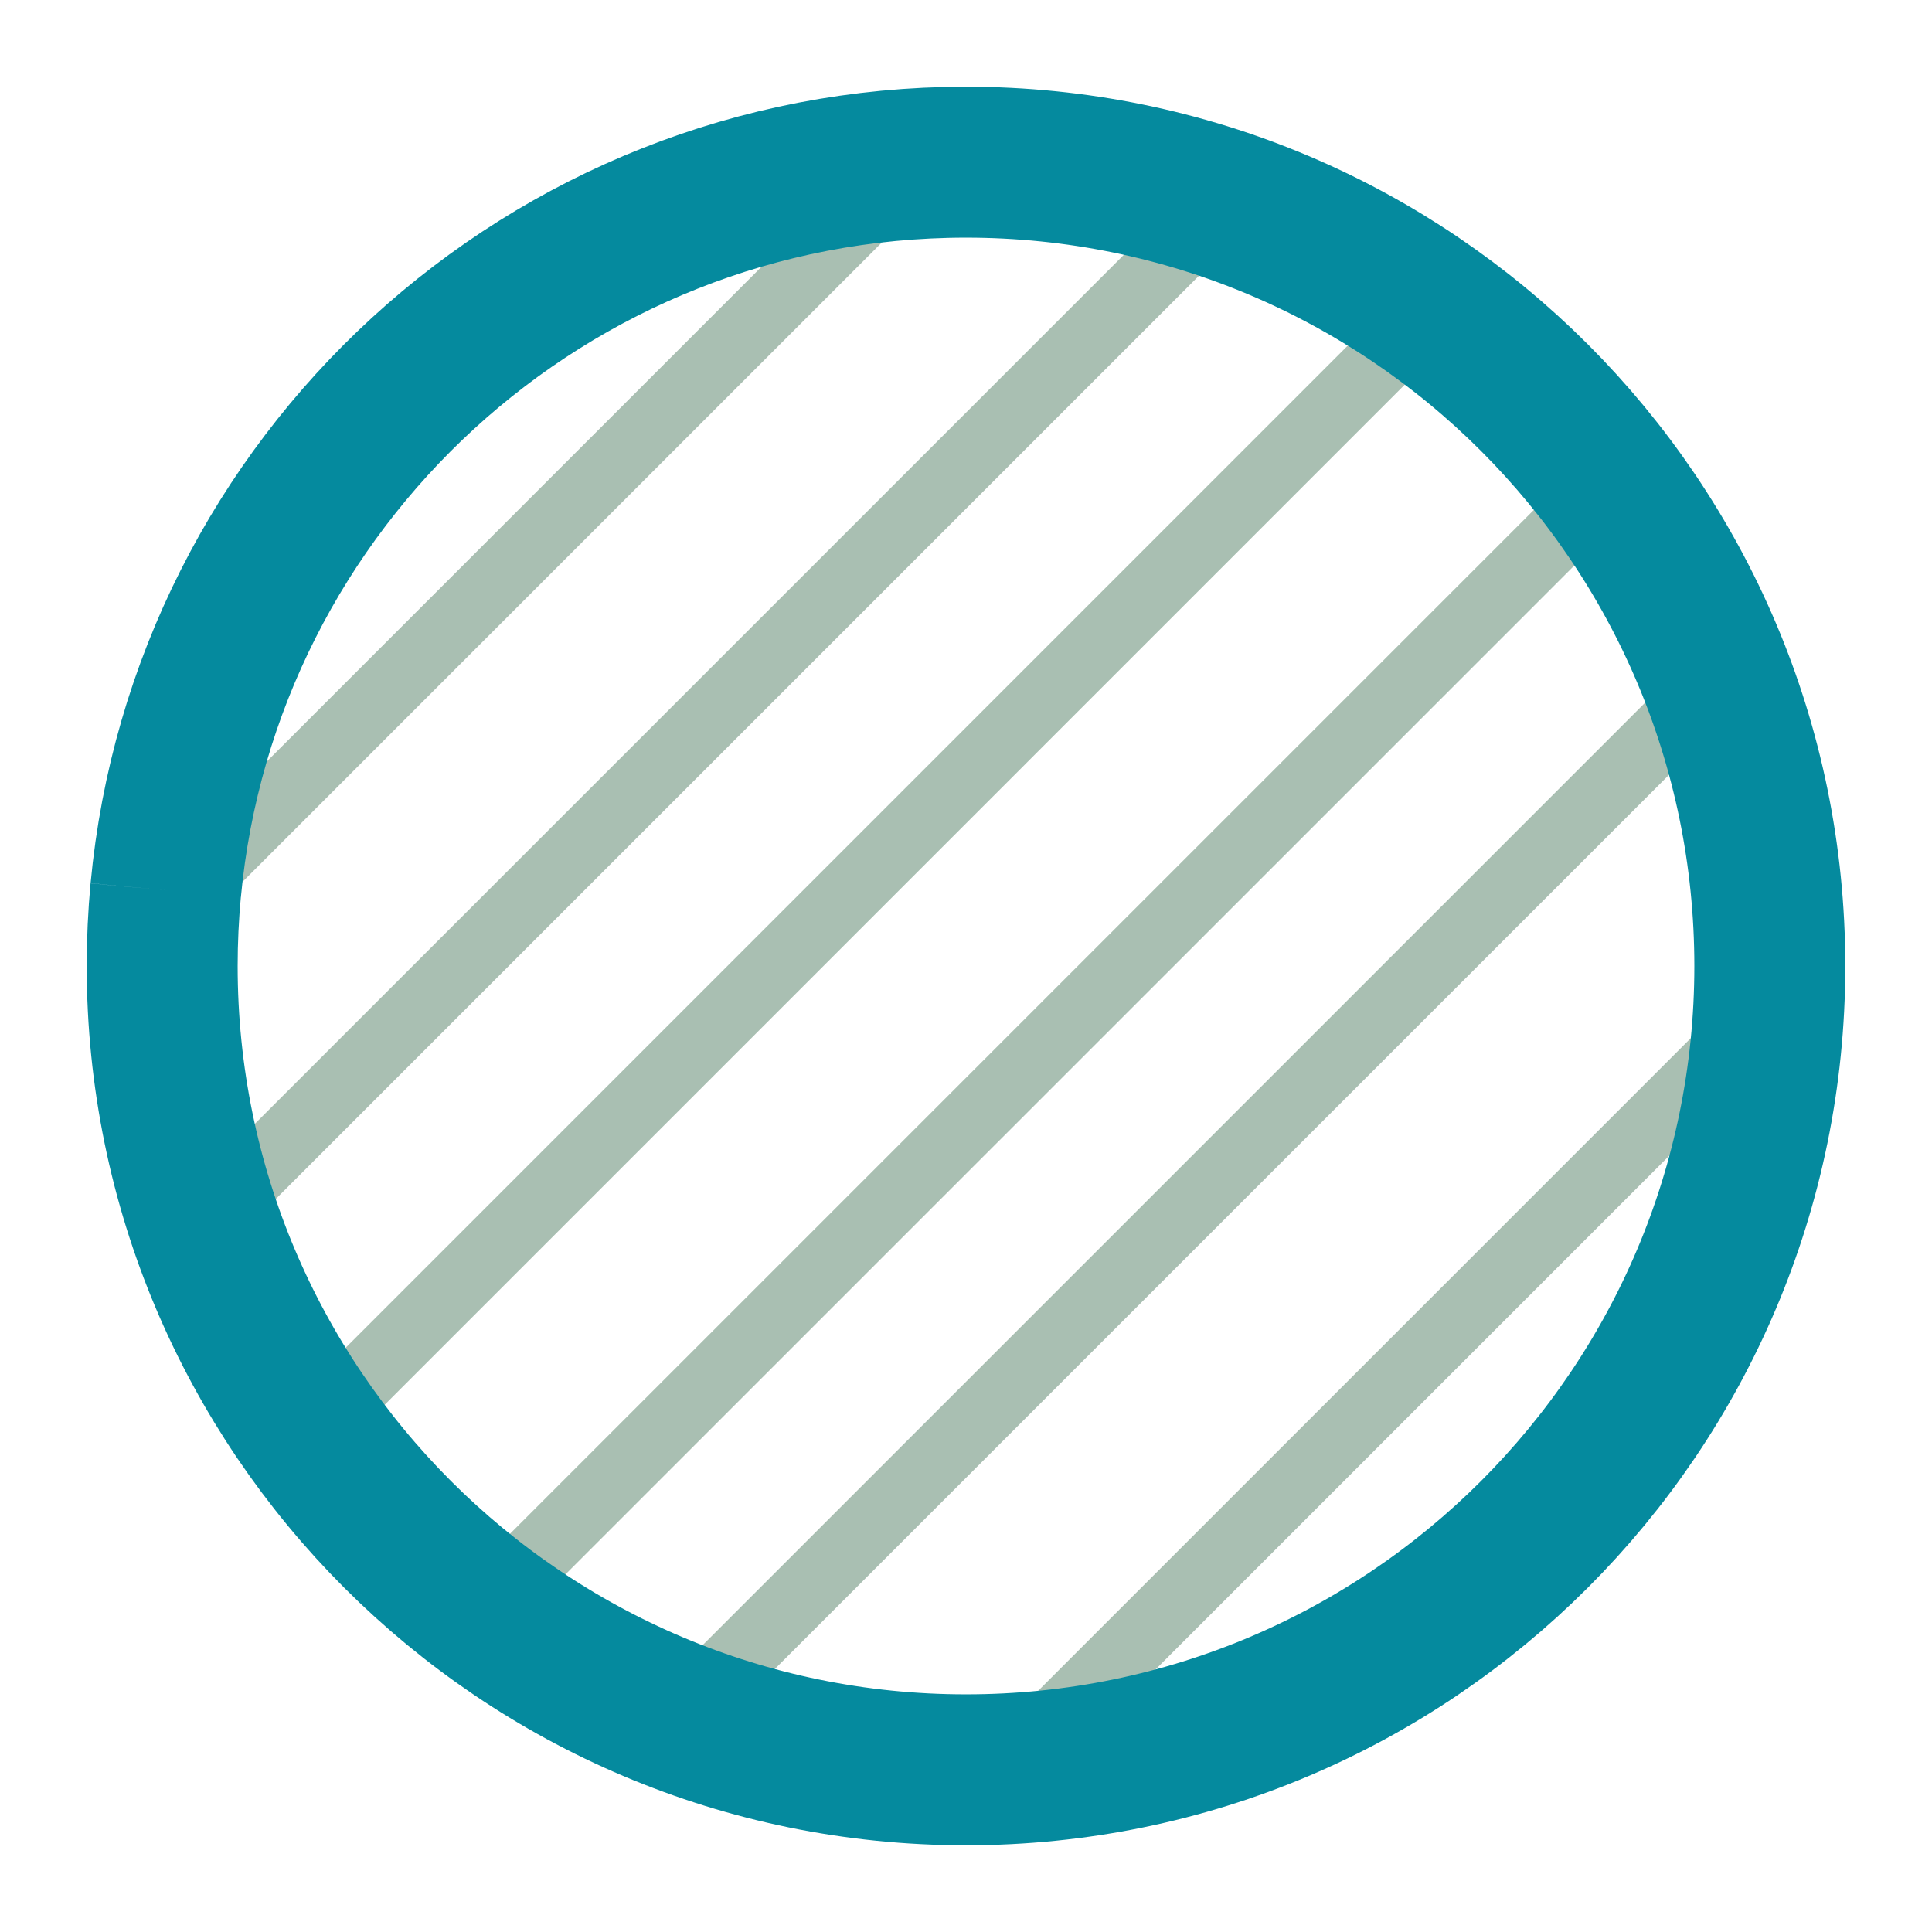 <?xml version="1.0" encoding="UTF-8"?>
<svg id="Layer_1" xmlns="http://www.w3.org/2000/svg" version="1.1" viewBox="0 0 512 512">
  <!-- Generator: Adobe Illustrator 29.5.1, SVG Export Plug-In . SVG Version: 2.1.0 Build 141)  -->
  <defs>
    <style>
      .st0 {
        stroke: #058a9e;
        stroke-width: 40px;
      }

      .st0, .st1 {
        stroke-miterlimit: 10;
      }

      .st0, .st1, .st2, .st3 {
        fill: none;
      }

      .st1, .st2 {
        stroke: #a9bfb2;
        stroke-width: 18px;
      }

      .st2 {
        stroke-linecap: square;
        stroke-linejoin: round;
      }

      .st4 {
        display: none;
        fill: #687a7b;
      }
    </style>
  </defs>
  <rect class="st4" y="0" width="512" height="512"/>
  <g>
    <line class="st3" x1="165.15" y1="570.77" x2="560.41" y2="175.51"/>
    <g>
      <path class="st2" d="M188.23,547.69"/>
      <path class="st2" d="M165.15,570.77"/>
      <path class="st2" d="M464.2,271.72"/>
      <line class="st2" x1="266.91" y1="469.02" x2="464.2" y2="271.72"/>
      <path class="st2" d="M266.91,469.02"/>
      <path class="st2" d="M560.41,175.51"/>
      <path class="st2" d="M537.33,198.59"/>
    </g>
    <g>
      <path class="st1" d="M122.26,512.66"/>
      <path class="st1" d="M97.98,536.94"/>
      <line class="st1" x1="451.79" y1="183.13" x2="463.23" y2="171.68"/>
      <line class="st1" x1="182.75" y1="452.16" x2="451.79" y2="183.13"/>
      <line class="st1" x1="174.72" y1="460.2" x2="182.75" y2="452.16"/>
      <path class="st1" d="M513.74,121.18"/>
      <path class="st1" d="M489.46,145.45"/>
    </g>
    <line class="st3" x1="120.63" y1="433.72" x2="423.36" y2="130.99"/>
    <g>
      <path class="st1" d="M84.82,469.53"/>
      <path class="st1" d="M60.41,493.94"/>
      <line class="st1" x1="416.74" y1="137.61" x2="427.68" y2="126.66"/>
      <line class="st1" x1="137.57" y1="416.78" x2="416.74" y2="137.61"/>
      <path class="st1" d="M478.47,75.88"/>
      <path class="st1" d="M454.06,100.29"/>
    </g>
    <line class="st3" x1="74.2" y1="387.3" x2="376.93" y2="84.56"/>
    <g>
      <path class="st1" d="M29.41,432.09"/>
      <path class="st1" d="M3.53,457.97"/>
      <path class="st1" d="M392.91,68.59"/>
      <path class="st1" d="M385.59,75.9"/>
      <path class="st1" d="M376.93,84.56"/>
      <line class="st1" x1="88.36" y1="373.14" x2="376.93" y2="84.56"/>
      <line class="st1" x1="85.34" y1="376.16" x2="88.36" y2="373.14"/>
      <path class="st1" d="M446.75,14.74"/>
      <path class="st1" d="M420.87,40.62"/>
    </g>
    <line class="st3" x1="33.14" y1="344.95" x2="335.88" y2="42.21"/>
    <g>
      <path class="st1" d="M10.31,367.78"/>
      <path class="st1" d="M-11.85,389.94"/>
      <line class="st1" x1="312.28" y1="65.81" x2="321.56" y2="56.53"/>
      <line class="st1" x1="62.15" y1="315.94" x2="312.28" y2="65.81"/>
      <line class="st1" x1="58.2" y1="319.9" x2="62.15" y2="315.94"/>
      <path class="st1" d="M367.66,10.43"/>
      <path class="st1" d="M345.5,32.59"/>
    </g>
    <g>
      <path class="st1" d="M4.39,280.84"/>
      <path class="st1" d="M-13.28,298.52"/>
      <line class="st1" x1="235.92" y1="49.32" x2="252.67" y2="32.56"/>
      <line class="st1" x1="42.59" y1="242.65" x2="235.92" y2="49.32"/>
      <path class="st1" d="M289.45-4.21"/>
      <path class="st1" d="M271.77,13.47"/>
    </g>
  </g>
  <path class="st0" d="M43.92,235.93C54.03,127.7,145.12,42.98,256,42.98c117.65,0,213.02,95.37,213.02,213.02s-95.37,213.02-213.02,213.02S42.98,373.65,42.98,256c0-6.77.32-13.46.93-20.07"/>
  <line class="st3" x1="160.91" y1="474" x2="463.64" y2="171.27"/>
  <line class="st3" x1="-13.28" y1="298.52" x2="289.45" y2="-4.21"/>
</svg>
